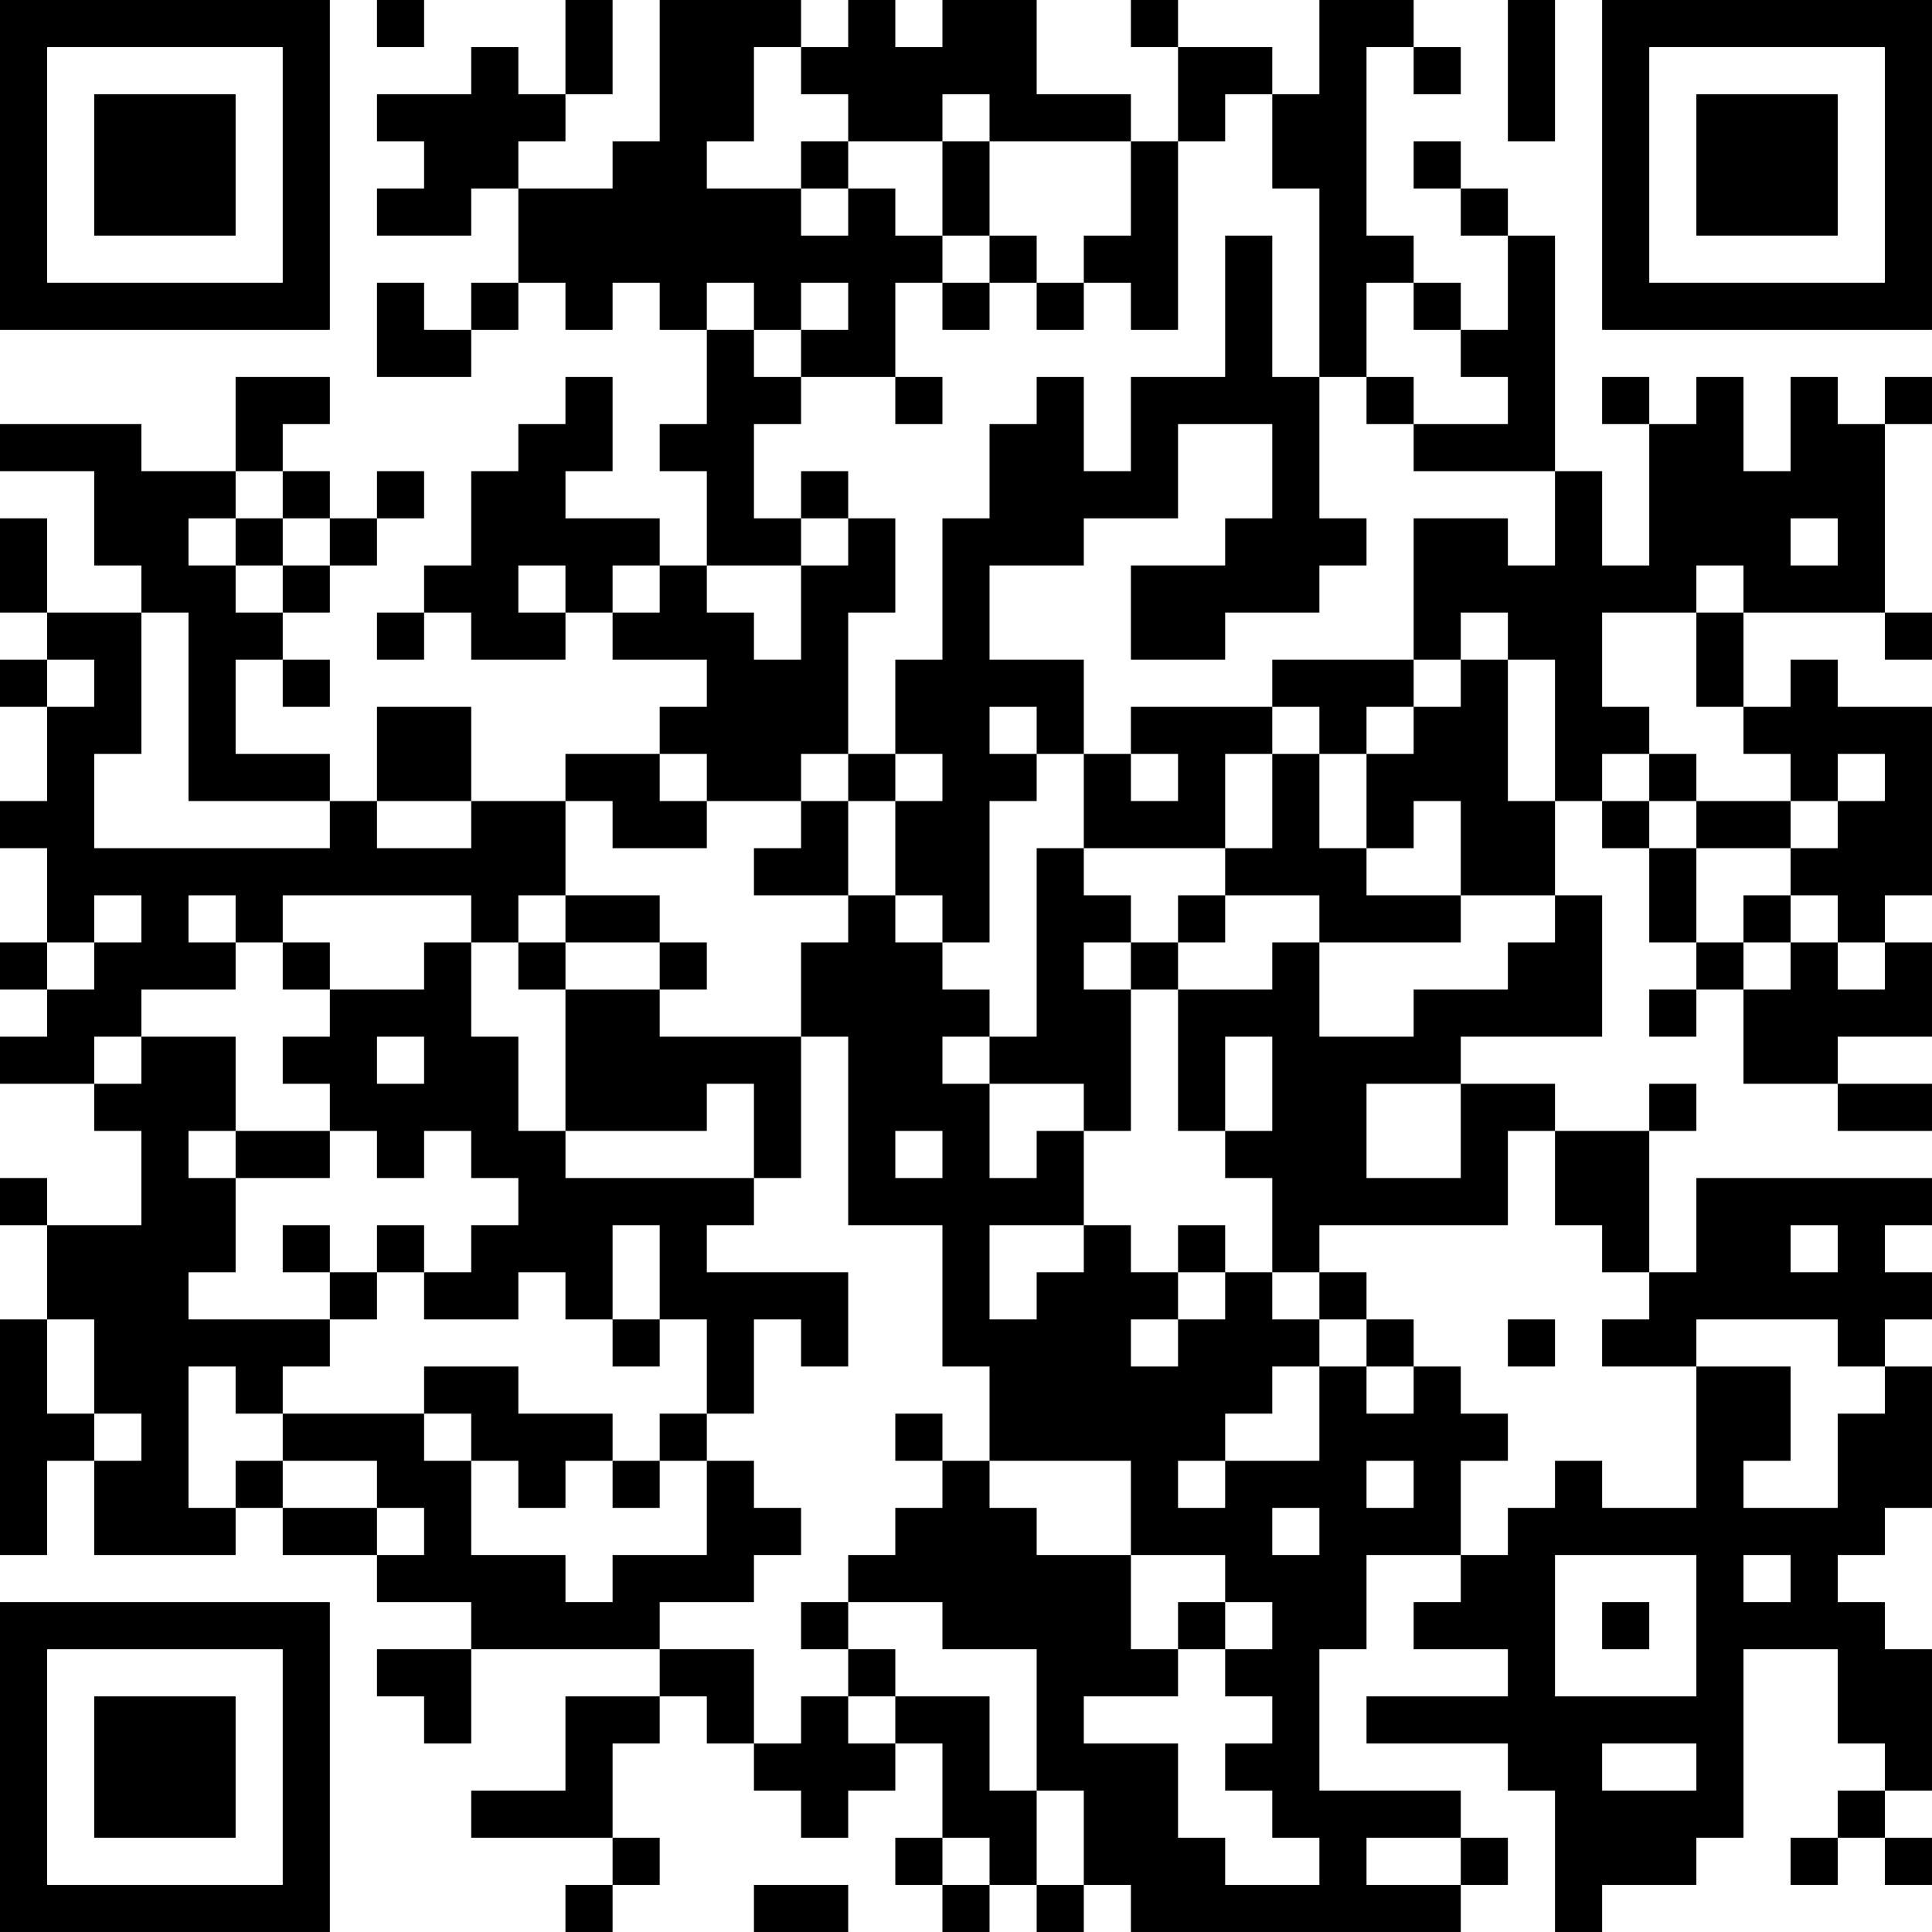 <?xml version="1.0" encoding="UTF-8"?>
<svg xmlns="http://www.w3.org/2000/svg" version="1.1" width="200" height="200" viewBox="0 0 200 200"><rect x="0" y="0" width="200" height="200" fill="#ffffff"/><g transform="scale(4.878)"><g transform="translate(0,0)"><path fill-rule="evenodd" d="M8 0L8 1L9 1L9 0ZM12 0L12 2L11 2L11 1L10 1L10 2L8 2L8 3L9 3L9 4L8 4L8 5L10 5L10 4L11 4L11 6L10 6L10 7L9 7L9 6L8 6L8 8L10 8L10 7L11 7L11 6L12 6L12 7L13 7L13 6L14 6L14 7L15 7L15 9L14 9L14 10L15 10L15 12L14 12L14 11L12 11L12 10L13 10L13 8L12 8L12 9L11 9L11 10L10 10L10 12L9 12L9 13L8 13L8 14L9 14L9 13L10 13L10 14L12 14L12 13L13 13L13 14L15 14L15 15L14 15L14 16L12 16L12 17L10 17L10 15L8 15L8 17L7 17L7 16L5 16L5 14L6 14L6 15L7 15L7 14L6 14L6 13L7 13L7 12L8 12L8 11L9 11L9 10L8 10L8 11L7 11L7 10L6 10L6 9L7 9L7 8L5 8L5 10L3 10L3 9L0 9L0 10L2 10L2 12L3 12L3 13L1 13L1 11L0 11L0 13L1 13L1 14L0 14L0 15L1 15L1 17L0 17L0 18L1 18L1 20L0 20L0 21L1 21L1 22L0 22L0 23L2 23L2 24L3 24L3 26L1 26L1 25L0 25L0 26L1 26L1 28L0 28L0 33L1 33L1 31L2 31L2 33L5 33L5 32L6 32L6 33L8 33L8 34L10 34L10 35L8 35L8 36L9 36L9 37L10 37L10 35L14 35L14 36L12 36L12 38L10 38L10 39L13 39L13 40L12 40L12 41L13 41L13 40L14 40L14 39L13 39L13 37L14 37L14 36L15 36L15 37L16 37L16 38L17 38L17 39L18 39L18 38L19 38L19 37L20 37L20 39L19 39L19 40L20 40L20 41L21 41L21 40L22 40L22 41L23 41L23 40L24 40L24 41L31 41L31 40L32 40L32 39L31 39L31 38L28 38L28 35L29 35L29 33L31 33L31 34L30 34L30 35L32 35L32 36L29 36L29 37L32 37L32 38L33 38L33 41L34 41L34 40L36 40L36 39L37 39L37 35L39 35L39 37L40 37L40 38L39 38L39 39L38 39L38 40L39 40L39 39L40 39L40 40L41 40L41 39L40 39L40 38L41 38L41 35L40 35L40 34L39 34L39 33L40 33L40 32L41 32L41 29L40 29L40 28L41 28L41 27L40 27L40 26L41 26L41 25L36 25L36 27L35 27L35 24L36 24L36 23L35 23L35 24L33 24L33 23L31 23L31 22L34 22L34 19L33 19L33 17L34 17L34 18L35 18L35 20L36 20L36 21L35 21L35 22L36 22L36 21L37 21L37 23L39 23L39 24L41 24L41 23L39 23L39 22L41 22L41 20L40 20L40 19L41 19L41 15L39 15L39 14L38 14L38 15L37 15L37 13L40 13L40 14L41 14L41 13L40 13L40 9L41 9L41 8L40 8L40 9L39 9L39 8L38 8L38 10L37 10L37 8L36 8L36 9L35 9L35 8L34 8L34 9L35 9L35 12L34 12L34 10L33 10L33 5L32 5L32 4L31 4L31 3L30 3L30 4L31 4L31 5L32 5L32 7L31 7L31 6L30 6L30 5L29 5L29 1L30 1L30 2L31 2L31 1L30 1L30 0L28 0L28 2L27 2L27 1L25 1L25 0L24 0L24 1L25 1L25 3L24 3L24 2L22 2L22 0L20 0L20 1L19 1L19 0L18 0L18 1L17 1L17 0L14 0L14 3L13 3L13 4L11 4L11 3L12 3L12 2L13 2L13 0ZM32 0L32 3L33 3L33 0ZM16 1L16 3L15 3L15 4L17 4L17 5L18 5L18 4L19 4L19 5L20 5L20 6L19 6L19 8L17 8L17 7L18 7L18 6L17 6L17 7L16 7L16 6L15 6L15 7L16 7L16 8L17 8L17 9L16 9L16 11L17 11L17 12L15 12L15 13L16 13L16 14L17 14L17 12L18 12L18 11L19 11L19 13L18 13L18 16L17 16L17 17L15 17L15 16L14 16L14 17L15 17L15 18L13 18L13 17L12 17L12 19L11 19L11 20L10 20L10 19L6 19L6 20L5 20L5 19L4 19L4 20L5 20L5 21L3 21L3 22L2 22L2 23L3 23L3 22L5 22L5 24L4 24L4 25L5 25L5 27L4 27L4 28L7 28L7 29L6 29L6 30L5 30L5 29L4 29L4 32L5 32L5 31L6 31L6 32L8 32L8 33L9 33L9 32L8 32L8 31L6 31L6 30L9 30L9 31L10 31L10 33L12 33L12 34L13 34L13 33L15 33L15 31L16 31L16 32L17 32L17 33L16 33L16 34L14 34L14 35L16 35L16 37L17 37L17 36L18 36L18 37L19 37L19 36L21 36L21 38L22 38L22 40L23 40L23 38L22 38L22 35L20 35L20 34L18 34L18 33L19 33L19 32L20 32L20 31L21 31L21 32L22 32L22 33L24 33L24 35L25 35L25 36L23 36L23 37L25 37L25 39L26 39L26 40L28 40L28 39L27 39L27 38L26 38L26 37L27 37L27 36L26 36L26 35L27 35L27 34L26 34L26 33L24 33L24 31L21 31L21 29L20 29L20 26L18 26L18 22L17 22L17 20L18 20L18 19L19 19L19 20L20 20L20 21L21 21L21 22L20 22L20 23L21 23L21 25L22 25L22 24L23 24L23 26L21 26L21 28L22 28L22 27L23 27L23 26L24 26L24 27L25 27L25 28L24 28L24 29L25 29L25 28L26 28L26 27L27 27L27 28L28 28L28 29L27 29L27 30L26 30L26 31L25 31L25 32L26 32L26 31L28 31L28 29L29 29L29 30L30 30L30 29L31 29L31 30L32 30L32 31L31 31L31 33L32 33L32 32L33 32L33 31L34 31L34 32L36 32L36 29L38 29L38 31L37 31L37 32L39 32L39 30L40 30L40 29L39 29L39 28L36 28L36 29L34 29L34 28L35 28L35 27L34 27L34 26L33 26L33 24L32 24L32 26L28 26L28 27L27 27L27 25L26 25L26 24L27 24L27 22L26 22L26 24L25 24L25 21L27 21L27 20L28 20L28 22L30 22L30 21L32 21L32 20L33 20L33 19L31 19L31 17L30 17L30 18L29 18L29 16L30 16L30 15L31 15L31 14L32 14L32 17L33 17L33 14L32 14L32 13L31 13L31 14L30 14L30 11L32 11L32 12L33 12L33 10L30 10L30 9L32 9L32 8L31 8L31 7L30 7L30 6L29 6L29 8L28 8L28 4L27 4L27 2L26 2L26 3L25 3L25 7L24 7L24 6L23 6L23 5L24 5L24 3L21 3L21 2L20 2L20 3L18 3L18 2L17 2L17 1ZM17 3L17 4L18 4L18 3ZM20 3L20 5L21 5L21 6L20 6L20 7L21 7L21 6L22 6L22 7L23 7L23 6L22 6L22 5L21 5L21 3ZM26 5L26 8L24 8L24 10L23 10L23 8L22 8L22 9L21 9L21 11L20 11L20 14L19 14L19 16L18 16L18 17L17 17L17 18L16 18L16 19L18 19L18 17L19 17L19 19L20 19L20 20L21 20L21 17L22 17L22 16L23 16L23 18L22 18L22 22L21 22L21 23L23 23L23 24L24 24L24 21L25 21L25 20L26 20L26 19L28 19L28 20L31 20L31 19L29 19L29 18L28 18L28 16L29 16L29 15L30 15L30 14L27 14L27 15L24 15L24 16L23 16L23 14L21 14L21 12L23 12L23 11L25 11L25 9L27 9L27 11L26 11L26 12L24 12L24 14L26 14L26 13L28 13L28 12L29 12L29 11L28 11L28 8L27 8L27 5ZM19 8L19 9L20 9L20 8ZM29 8L29 9L30 9L30 8ZM5 10L5 11L4 11L4 12L5 12L5 13L6 13L6 12L7 12L7 11L6 11L6 10ZM17 10L17 11L18 11L18 10ZM5 11L5 12L6 12L6 11ZM38 11L38 12L39 12L39 11ZM11 12L11 13L12 13L12 12ZM13 12L13 13L14 13L14 12ZM36 12L36 13L34 13L34 15L35 15L35 16L34 16L34 17L35 17L35 18L36 18L36 20L37 20L37 21L38 21L38 20L39 20L39 21L40 21L40 20L39 20L39 19L38 19L38 18L39 18L39 17L40 17L40 16L39 16L39 17L38 17L38 16L37 16L37 15L36 15L36 13L37 13L37 12ZM3 13L3 16L2 16L2 18L7 18L7 17L4 17L4 13ZM1 14L1 15L2 15L2 14ZM21 15L21 16L22 16L22 15ZM27 15L27 16L26 16L26 18L23 18L23 19L24 19L24 20L23 20L23 21L24 21L24 20L25 20L25 19L26 19L26 18L27 18L27 16L28 16L28 15ZM19 16L19 17L20 17L20 16ZM24 16L24 17L25 17L25 16ZM35 16L35 17L36 17L36 18L38 18L38 17L36 17L36 16ZM8 17L8 18L10 18L10 17ZM2 19L2 20L1 20L1 21L2 21L2 20L3 20L3 19ZM12 19L12 20L11 20L11 21L12 21L12 24L11 24L11 22L10 22L10 20L9 20L9 21L7 21L7 20L6 20L6 21L7 21L7 22L6 22L6 23L7 23L7 24L5 24L5 25L7 25L7 24L8 24L8 25L9 25L9 24L10 24L10 25L11 25L11 26L10 26L10 27L9 27L9 26L8 26L8 27L7 27L7 26L6 26L6 27L7 27L7 28L8 28L8 27L9 27L9 28L11 28L11 27L12 27L12 28L13 28L13 29L14 29L14 28L15 28L15 30L14 30L14 31L13 31L13 30L11 30L11 29L9 29L9 30L10 30L10 31L11 31L11 32L12 32L12 31L13 31L13 32L14 32L14 31L15 31L15 30L16 30L16 28L17 28L17 29L18 29L18 27L15 27L15 26L16 26L16 25L17 25L17 22L14 22L14 21L15 21L15 20L14 20L14 19ZM37 19L37 20L38 20L38 19ZM12 20L12 21L14 21L14 20ZM8 22L8 23L9 23L9 22ZM15 23L15 24L12 24L12 25L16 25L16 23ZM29 23L29 25L31 25L31 23ZM19 24L19 25L20 25L20 24ZM13 26L13 28L14 28L14 26ZM25 26L25 27L26 27L26 26ZM38 26L38 27L39 27L39 26ZM28 27L28 28L29 28L29 29L30 29L30 28L29 28L29 27ZM1 28L1 30L2 30L2 31L3 31L3 30L2 30L2 28ZM32 28L32 29L33 29L33 28ZM19 30L19 31L20 31L20 30ZM29 31L29 32L30 32L30 31ZM27 32L27 33L28 33L28 32ZM33 33L33 36L36 36L36 33ZM37 33L37 34L38 34L38 33ZM17 34L17 35L18 35L18 36L19 36L19 35L18 35L18 34ZM25 34L25 35L26 35L26 34ZM34 34L34 35L35 35L35 34ZM34 37L34 38L36 38L36 37ZM20 39L20 40L21 40L21 39ZM29 39L29 40L31 40L31 39ZM16 40L16 41L18 41L18 40ZM0 0L0 7L7 7L7 0ZM1 1L1 6L6 6L6 1ZM2 2L2 5L5 5L5 2ZM34 0L34 7L41 7L41 0ZM35 1L35 6L40 6L40 1ZM36 2L36 5L39 5L39 2ZM0 34L0 41L7 41L7 34ZM1 35L1 40L6 40L6 35ZM2 36L2 39L5 39L5 36Z" fill="#000000"/></g></g></svg>
